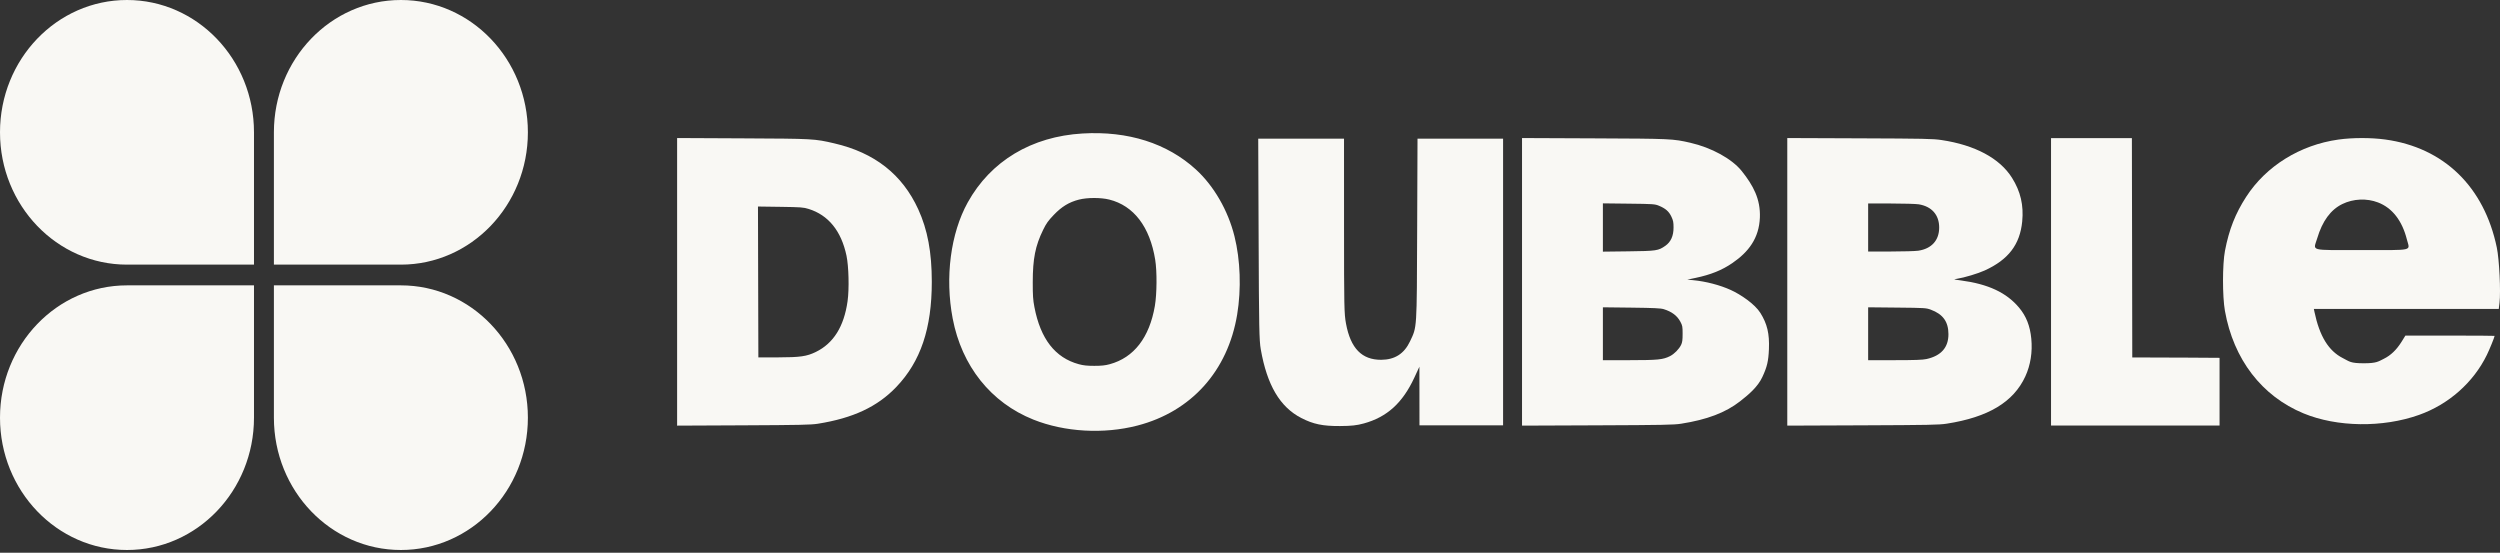 <svg width="597" height="132" viewBox="0 0 597 132" fill="none" xmlns="http://www.w3.org/2000/svg">
<rect x="0" y="0" width="597" height="132" fill="#333333" stroke="none"/>
<path fill-rule="evenodd" clip-rule="evenodd" d="M258.517 31.877C246.336 32.593 236.592 38.442 231.101 48.332C226.999 55.721 225.631 66.247 227.498 76.047C229.665 87.421 236.635 96.154 246.781 100.204C254.241 103.183 263.558 103.714 271.626 101.622C284.491 98.285 293.214 88.571 295.436 75.107C296.444 69.003 296.206 62.092 294.794 56.428C293.255 50.253 289.87 44.389 285.587 40.477C278.723 34.207 269.382 31.238 258.517 31.877ZM161.696 67.302V101.642L177.532 101.568C190.879 101.507 193.666 101.447 195.263 101.195C203.719 99.853 209.518 97.139 214.043 92.404C219.85 86.33 222.513 78.437 222.513 67.303C222.513 60.243 221.506 54.845 219.281 49.986C215.463 41.651 208.872 36.471 199.234 34.236C194.474 33.131 194.324 33.124 177.352 33.039L161.696 32.963V67.302ZM363.459 67.303V101.641L381.46 101.568C397.033 101.506 399.73 101.454 401.443 101.185C407.668 100.209 412.078 98.531 415.547 95.818C417.564 94.241 419.741 92.408 420.839 90.056C421.979 87.616 422.302 86.254 422.42 83.367C422.571 79.703 422.009 77.328 420.378 74.724C419.053 72.611 415.697 70.336 413.324 69.256C410.73 68.074 407.356 67.193 404.351 66.91L402.924 66.776L404.916 66.358C408.528 65.599 411.197 64.525 413.674 62.83C417.561 60.174 420.055 56.891 420.258 51.973C420.44 47.543 418.661 44.273 415.942 40.864C413.612 37.942 408.726 35.252 403.642 34.091C399.462 33.137 399.137 33.121 380.739 33.041L363.459 32.966V67.303ZM426.803 67.303V101.641L444.804 101.568C460.632 101.504 463.056 101.457 464.873 101.174C474.813 99.627 480.823 96.012 483.648 89.883C484.89 87.189 485.383 84.068 485.073 80.869C484.78 77.835 483.86 75.499 482.159 73.469C479.143 69.867 474.785 67.831 468.22 66.959C466.421 66.719 466.418 66.718 467.318 66.577C469.093 66.298 472.348 65.321 473.97 64.579C479.609 62.002 482.365 58.395 482.903 52.89C483.282 49.006 482.511 45.709 480.463 42.454C477.532 37.795 471.633 34.638 463.618 33.439C461.602 33.137 459.524 33.093 444.083 33.034L426.803 32.966V67.303ZM489.786 67.303V101.619H530.03V85.452L522.496 85.403L509.187 85.356L509.141 59.173L509.094 32.99H489.786V67.303ZM264.896 47.657C270.747 49.119 274.592 54.161 275.864 62.039C276.313 64.816 276.271 70.193 275.781 73.054C274.484 80.608 270.776 85.401 265.014 86.97C263.921 87.267 263.022 87.364 261.314 87.364C259.607 87.364 258.707 87.267 257.615 86.97C251.967 85.433 248.474 80.937 247.017 73.331C246.685 71.59 246.62 70.627 246.622 67.397C246.628 61.76 247.232 58.706 249.098 54.893C249.864 53.33 250.295 52.726 251.651 51.308C253.535 49.34 255.3 48.268 257.642 47.669C259.633 47.158 262.879 47.153 264.896 47.657ZM396.15 49.128C397.726 49.777 398.542 50.49 399.125 51.73C399.563 52.659 399.641 53.056 399.642 54.343C399.643 56.343 398.997 57.779 397.681 58.7C396.003 59.874 395.585 59.936 388.859 60.02L382.769 60.095V48.562L388.949 48.634C394.83 48.704 395.181 48.728 396.15 49.128ZM458.204 48.791C461.303 49.303 463.077 51.318 463.077 54.331C463.077 57.385 461.268 59.392 458.082 59.87C457.405 59.973 454.435 60.058 451.482 60.06L446.113 60.065V48.594L451.572 48.596C454.575 48.596 457.559 48.685 458.204 48.791ZM193.097 49.892C197.828 51.368 200.887 55.142 202.141 61.052C202.68 63.592 202.81 69.004 202.402 71.91C201.551 77.979 199.037 81.999 194.809 84.052C192.636 85.109 191.109 85.327 185.789 85.342L181.097 85.355L181.05 67.336L181.004 49.318L186.374 49.393C191.294 49.464 191.857 49.506 193.097 49.892ZM397.296 73.827C399.247 74.435 400.508 75.388 401.276 76.832C401.765 77.754 401.808 77.984 401.808 79.713C401.808 81.209 401.735 81.748 401.451 82.346C400.972 83.354 399.819 84.528 398.805 85.04C397.127 85.886 395.932 86.006 389.13 86.009L382.769 86.013V73.383L389.582 73.464C394.933 73.529 396.588 73.606 397.296 73.827ZM461.076 73.951C463.987 75.029 465.281 76.829 465.288 79.808C465.295 82.977 463.536 84.968 460.049 85.738C459.132 85.941 457.283 86.007 452.474 86.009L446.113 86.013V73.383L453.016 73.453C459.654 73.519 459.963 73.539 461.076 73.951Z" fill="#F9F8F4"/>
<path fill-rule="evenodd" clip-rule="evenodd" d="M558.394 33.33C549.256 34.616 541.152 39.645 536.403 46.976C533.798 50.998 532.299 54.805 531.324 59.88C530.706 63.096 530.699 70.793 531.311 74.231C533.372 85.815 540.113 94.601 550.099 98.72C558.09 102.016 568.963 102.163 577.636 99.09C584.731 96.577 590.645 91.349 593.872 84.738C594.524 83.403 595.712 80.477 595.713 80.206C595.713 80.169 590.919 80.14 585.06 80.14H574.407L573.53 81.557C572.314 83.519 570.917 84.867 569.253 85.682C567.956 86.317 567.569 86.75 564.497 86.75C561.245 86.75 561.106 86.35 559.461 85.513C556.063 83.788 553.911 80.281 552.699 74.503L552.547 73.773H596.704L596.884 72.277C597.203 69.639 596.828 61.956 596.242 59.131C593.22 44.576 583.586 35.237 569.611 33.317C566.211 32.849 561.77 32.855 558.394 33.33ZM567.878 48.347C571.265 49.649 573.634 52.689 574.764 57.184C575.474 60.004 576.709 59.714 563.987 59.714C551.169 59.714 552.414 60.044 553.356 56.89C554.583 52.782 556.561 50.087 559.344 48.726C561.961 47.448 565.167 47.305 567.878 48.347Z" fill="#F9F8F4"/>
<path fill-rule="evenodd" clip-rule="evenodd" d="M300.56 57.062C300.645 78.275 300.703 81.289 301.072 83.406C302.566 91.968 305.646 97.193 310.749 99.82C313.605 101.291 315.881 101.764 319.978 101.739C322.743 101.722 323.981 101.588 325.69 101.117C331.231 99.591 334.948 96.216 337.749 90.167L338.954 87.566L338.962 93.913L338.97 101.576H358.936V33.108H338.503L338.42 54.878C338.33 78.975 338.394 77.966 336.714 81.514C335.313 84.471 333.083 85.901 329.839 85.92C325.204 85.945 322.512 83.179 321.425 77.271C320.989 74.905 320.958 73.359 320.955 53.923L320.951 33.108H300.465L300.56 57.062Z" fill="#F9F8F4"/>
<path d="M0 31.598C0 14.147 13.578 0 30.327 0C47.075 0 60.652 14.147 60.652 31.598V63.194H30.326C13.578 63.194 0 49.049 0 31.598Z" fill="#F9F8F4"/>
<path d="M0 99.741C0 117.192 13.578 131.339 30.327 131.339C47.075 131.339 60.652 117.192 60.652 99.741V68.144H30.326C13.578 68.144 0 82.29 0 99.741Z" fill="#F9F8F4"/>
<path d="M126.059 31.598C126.059 14.147 112.481 0 95.732 0C78.984 0 65.407 14.147 65.407 31.598V63.194H95.733C112.481 63.194 126.059 49.049 126.059 31.598Z" fill="#F9F8F4"/>
<path d="M126.059 99.741C126.059 117.192 112.481 131.339 95.732 131.339C78.984 131.339 65.407 117.192 65.407 99.741V68.144H95.733C112.481 68.144 126.059 82.29 126.059 99.741Z" fill="#F9F8F4"/>
</svg>
